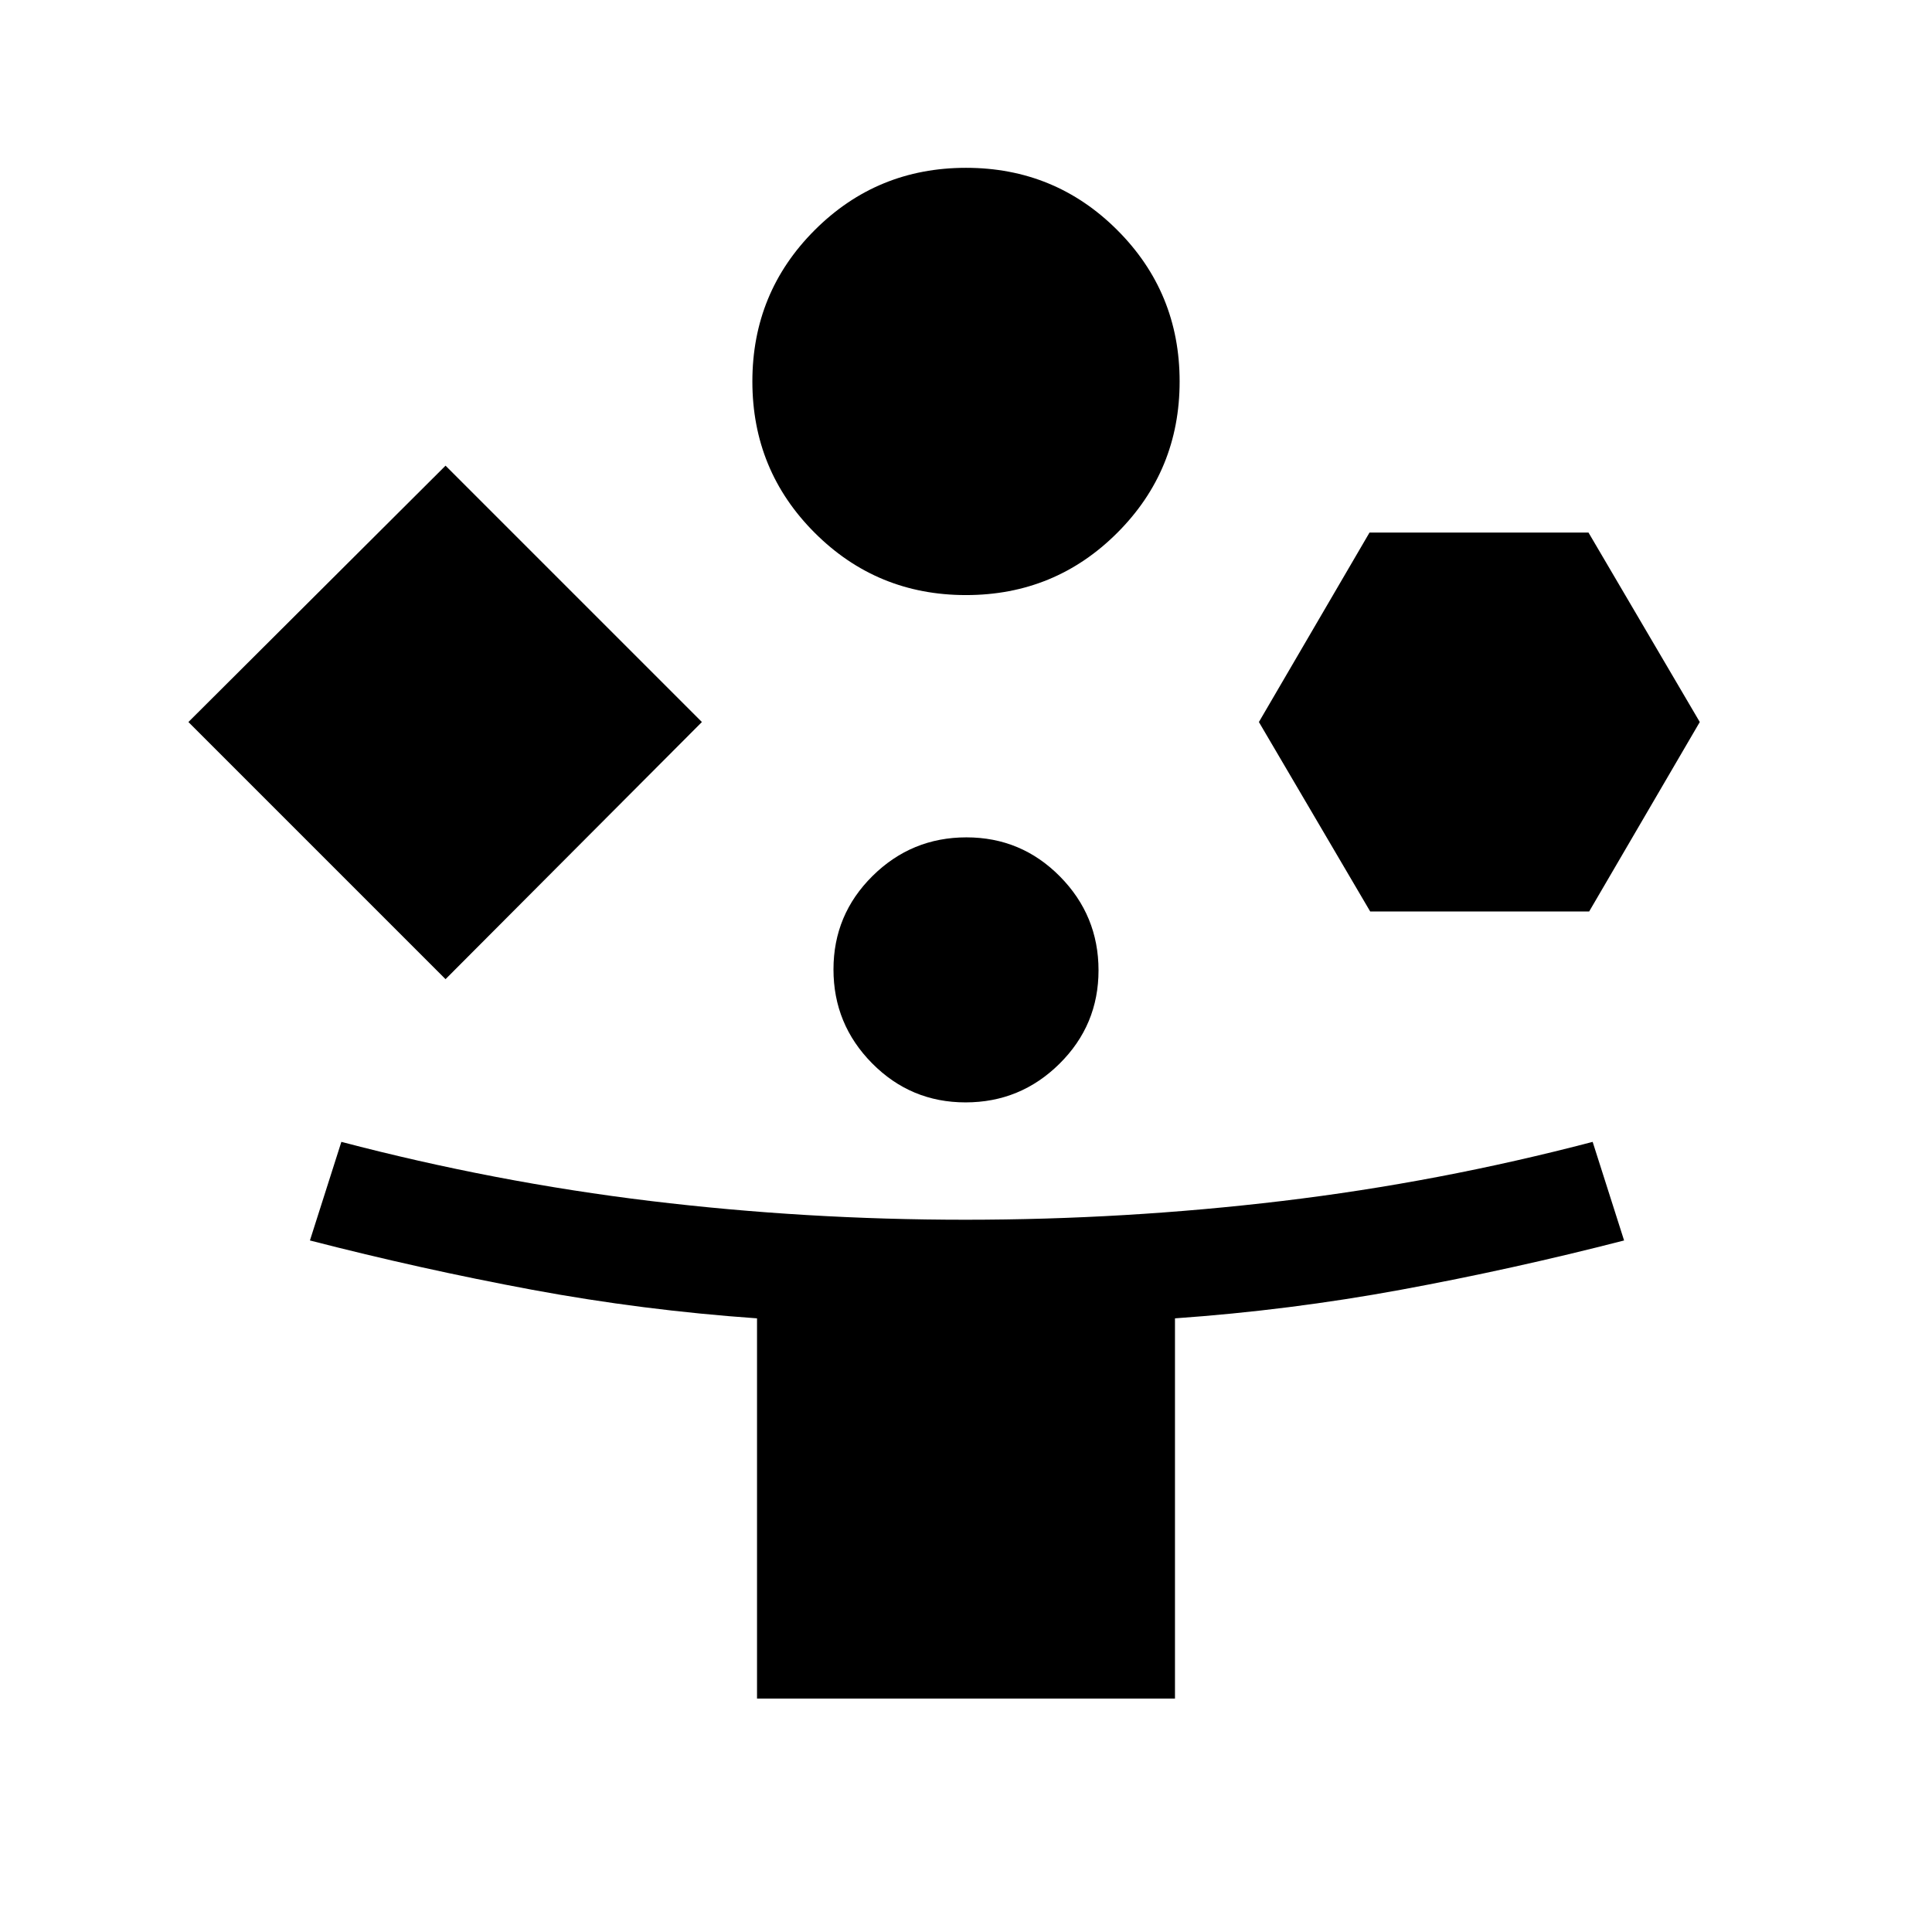<svg xmlns="http://www.w3.org/2000/svg" height="20" viewBox="0 -960 960 960" width="20"><path d="M221.39-473.46 93.62-601.23l127.77-127.38 127.38 127.38-127.38 127.77ZM376.16-116v-188.92q-56.85-4-111.89-14.23-55.04-10.24-110.27-24.47l15.62-48.99q76.53 20.07 153.64 29.38 77.11 9.31 156.5 9.31T637-363.23q77.85-9.31 154.38-29.38L807-343.62q-55.23 14.23-110.77 24.47-55.54 10.23-112.39 14.23V-116H376.16ZM480-664.31q-44.23 0-75.19-30.96t-30.96-75.19q0-44.23 30.96-75.19T480-876.61q44.23 0 75.19 30.96t30.96 75.19q0 44.23-30.96 75.19T480-664.31Zm-.21 252.08q-27.25 0-46.44-19.41-19.2-19.4-19.2-46.65t19.41-46.44q19.4-19.19 46.65-19.19t46.44 19.4q19.2 19.41 19.2 46.66 0 27.24-19.41 46.44-19.4 19.19-46.65 19.19Zm201.06-94.85-55.31-94.15 54.97-94.15h108.8l55.3 94.15-54.97 94.15H680.85Z"/></svg>